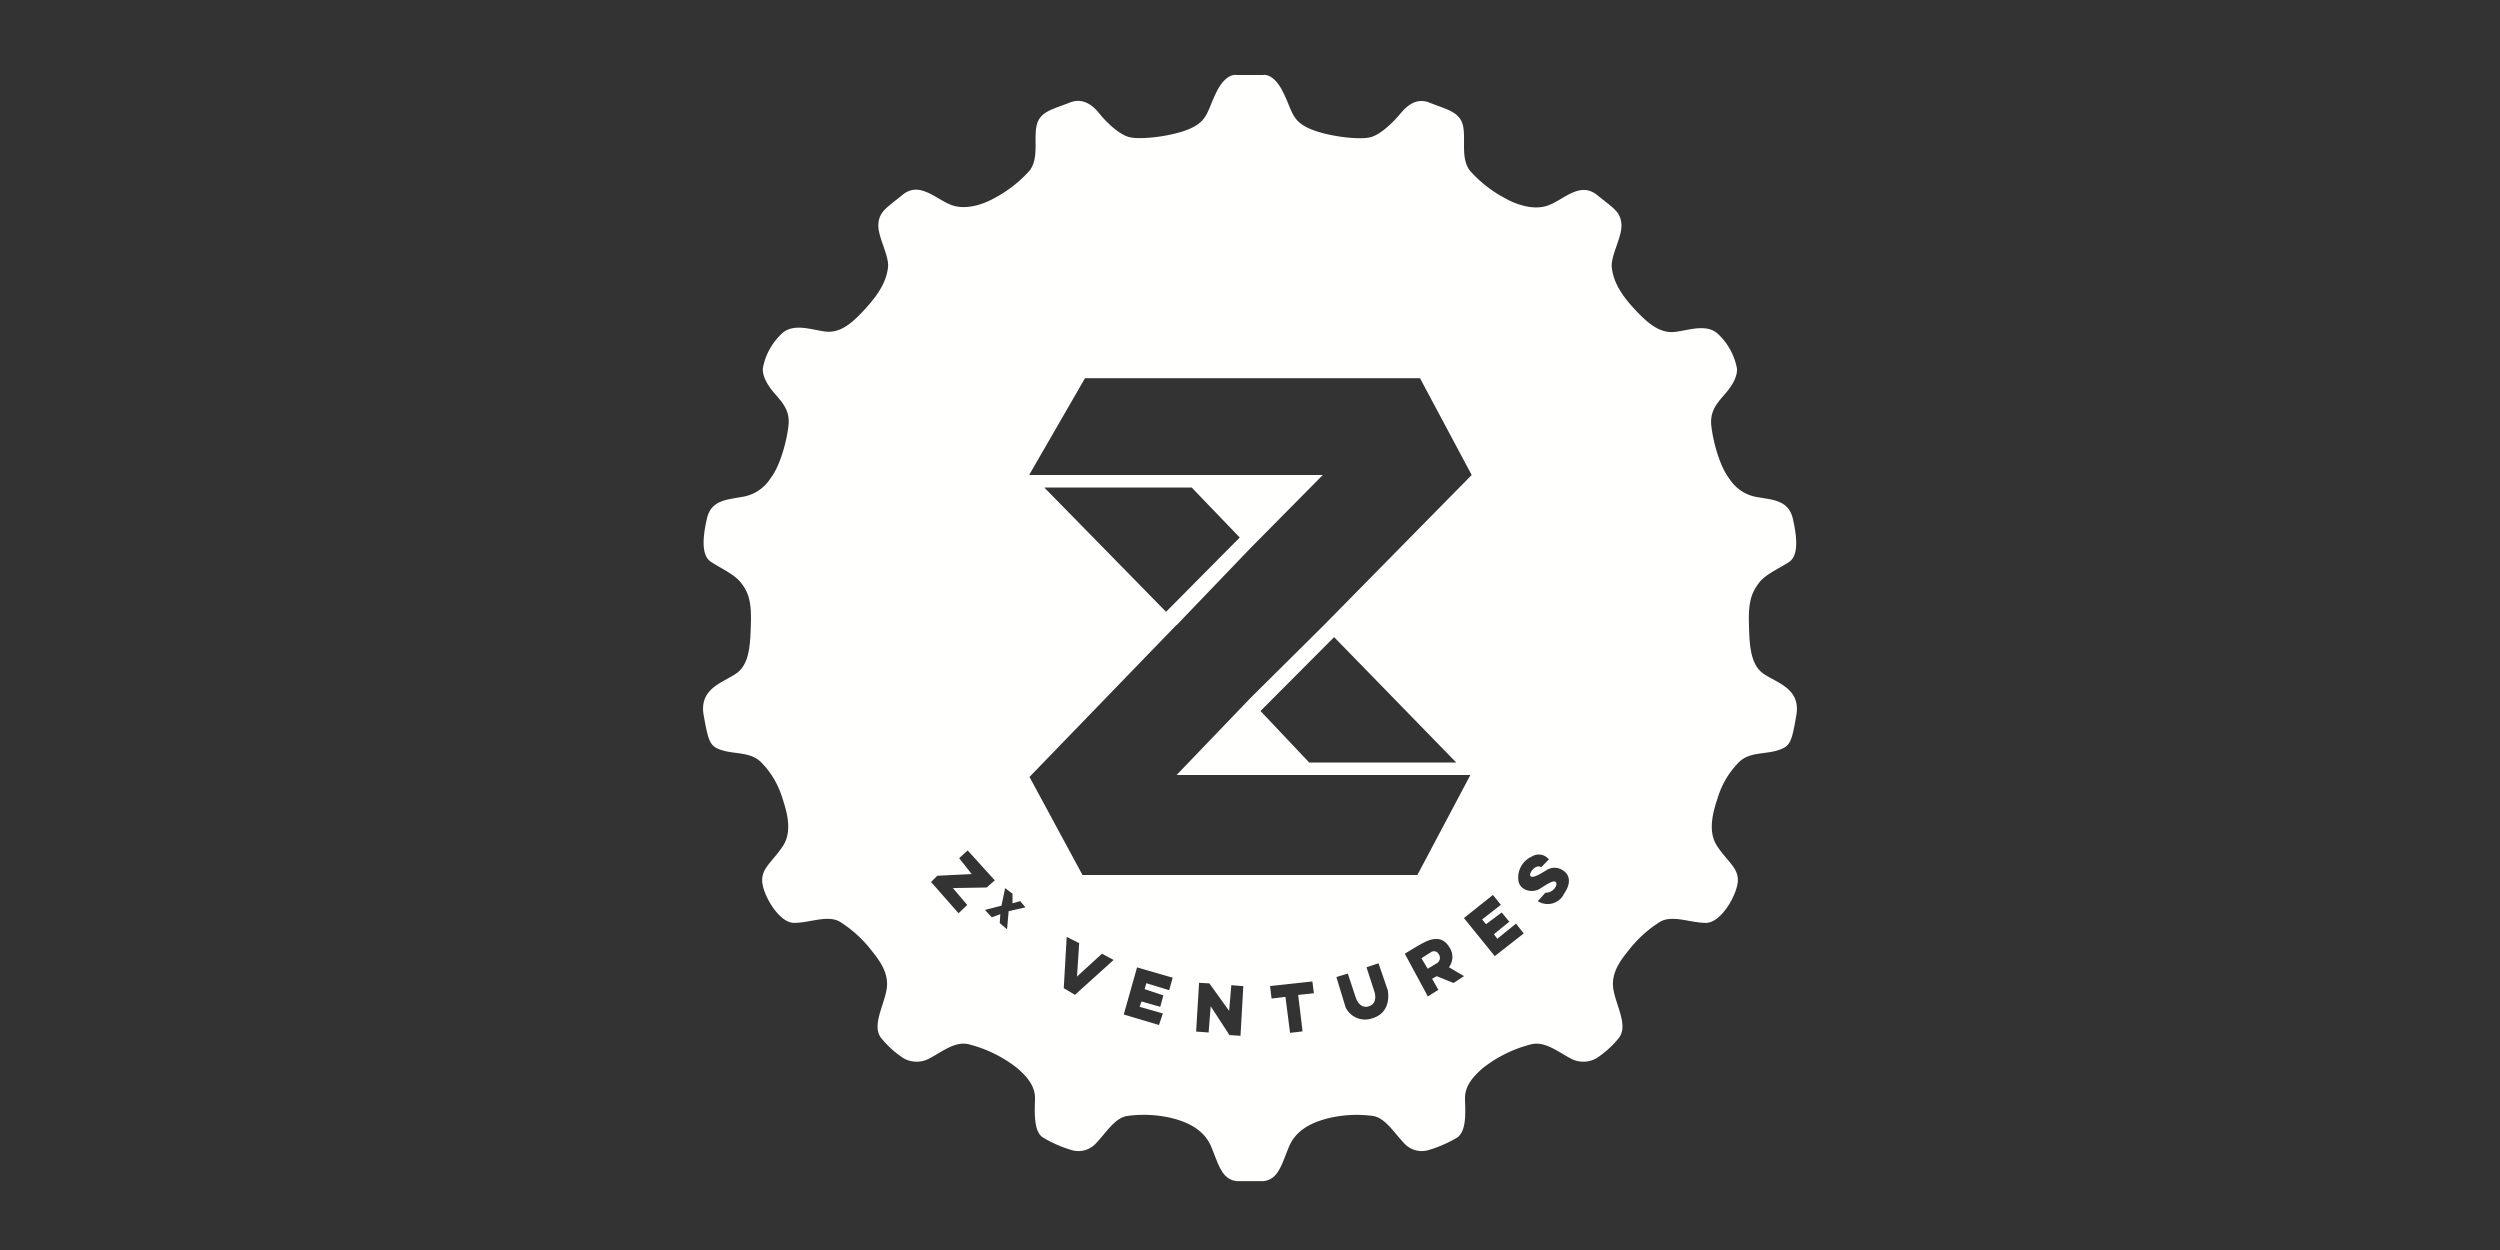 <svg id="Capa_2" data-name="Capa 2" xmlns="http://www.w3.org/2000/svg" viewBox="0 0 400 200"><rect x="0" y="0" width="400" height="200" fill="#333333" stroke="none"/><defs><style>.cls-1{fill:#fffffd;}</style></defs><title>Logos</title><path class="cls-1" d="M229,152.32l-1.57,1,1,1.68,1.57-.95a1,1,0,0,0,.21-1.36A0.85,0.85,0,0,0,229,152.32Z"/><path class="cls-1" d="M282.15,107.79c-2.16-1.51-2.25-4.76-2.33-8.33s0.62-4.88,1.65-6.24,3.25-2.28,4.79-3.31,1.27-4,.59-6.94-3.25-3-5.5-3.4a6.54,6.54,0,0,1-4.67-3c-1.51-1.92-2.6-5.94-2.87-8.45s1.09-3.78,2.39-5.32,1.8-2.87,1.71-3.87a10.15,10.15,0,0,0-3-5.47c-2.07-2-5.67-.21-7.68-0.33s-3.72-1.48-6-4-3.1-4.4-3.34-6.29,1.68-4.93,1.54-6.94-1.21-2.54-3.9-4.7-5.17.59-7.65,1.6-5.44-.18-6.91-1a20.15,20.15,0,0,1-5.76-4.46c-1.57-2-.62-5.11-1.15-7.3s-2.66-2.54-5.32-3.61-4.31,1.36-5,2.13-2.6,2.84-4.37,3.37-7.21-.12-10-1.42-2.6-2.87-4.14-5.89S202.1,12,202.1,12H197.9s-1.65-.44-3.19,2.58-1.36,4.63-4.14,5.93-8.21,1.93-10,1.4-3.83-2.74-4.37-3.38-2.3-3.2-5-2.13-4.79,1.42-5.32,3.6,0.41,5.29-1.15,7.3A20.14,20.14,0,0,1,159,31.75c-1.48.83-4.43,2-6.91,1s-5-3.75-7.65-1.6-3.75,2.69-3.9,4.7,1.77,5.05,1.54,6.94-1.06,3.72-3.34,6.29-4,3.93-6,4-5.61-1.71-7.68.33a10.15,10.15,0,0,0-3,5.47c-0.09,1,.41,2.33,1.71,3.87s2.66,2.81,2.39,5.32-1.36,6.53-2.87,8.45a6.54,6.54,0,0,1-4.67,3c-2.25.44-4.82,0.47-5.5,3.4s-0.95,5.91.59,6.94,3.75,2,4.79,3.31,1.74,2.66,1.65,6.24-0.18,6.83-2.33,8.33-6,2.39-5.23,6.71,1,5,3,5.61,4.52,0.24,6.18,1.89a13.76,13.76,0,0,1,3.34,5.53c0.62,1.92,1.83,5.35.15,7.89s-3.4,3.49-3.31,5.61,2.63,6.68,5.11,6.68,5.32-1.3,7.27-.21a19.4,19.4,0,0,1,5.05,4.55c1.18,1.48,2.93,3.61,2.48,6.29s-2.39,5.82-.89,7.77a15.66,15.66,0,0,0,3.58,3.25,4.24,4.24,0,0,0,4,.12c2.07-1.06,4.08-2.78,6.26-2.39a20.73,20.73,0,0,1,7.92,3.84c1.92,1.65,2.9,3.1,2.87,4.93S165.3,181,166.87,182a20.07,20.07,0,0,0,4.55,2,3.8,3.8,0,0,0,3.93-1.06c1.74-1.86,3-4,4.91-4.37a19.39,19.39,0,0,1,7.33.35c2.13,0.56,5,1.65,6.21,4.57s1.71,5.25,4.11,5.49h4.21c2.39-.24,2.9-2.56,4.11-5.49s4.08-4,6.21-4.55a19.4,19.4,0,0,1,7.33-.37c1.89,0.38,3.16,2.51,4.91,4.37a3.8,3.8,0,0,0,3.93,1.06,20.11,20.11,0,0,0,4.55-2c1.57-1.09,1.27-4.34,1.24-6.18s0.95-3.28,2.87-4.94a20.73,20.73,0,0,1,7.92-3.84c2.19-.38,4.2,1.33,6.26,2.39a4.24,4.24,0,0,0,4-.12,15.66,15.66,0,0,0,3.58-3.25c1.51-2-.44-5.08-0.89-7.77s1.3-4.82,2.48-6.29a19.4,19.4,0,0,1,5.05-4.55c2-1.09,4.79.21,7.27,0.21s5-4.55,5.11-6.68-1.63-3.07-3.31-5.61-0.47-6,.15-7.89a13.76,13.76,0,0,1,3.34-5.53c1.65-1.65,4.11-1.24,6.18-1.89s2.25-1.3,3-5.61S284.31,109.29,282.15,107.79Zm-127.39,37-1.39,1.33-4.4-5,1-1,5.5-.27-2-2.54,1.36-1.24,4.34,4.79L157.87,142l-5.41.09Zm6.62,1-0.25,2.9-1.17-1,0.09-1.42-1.36.5-1.09-1.18,2.63-.68,0.59-2.81,1.18,0.89v1.54l1.24-.35,0.83,1ZM172,159.17l-1.8-1.06,0.47-8.21,2,1-0.35,5.35,4-3.66,1.86,1Zm15.07-.74-3.66-1.12-0.27.95,3,1-0.5,1.83-3-.86-0.3.86,3.72,1.06L185.44,164l-5.64-1.68,2.13-7.54,5.7,1.65Zm11.41,7.3-1.77-.12-3-4.61-0.33,4.2-2-.15,0.47-7.8,1.65,0.09,3.16,4.4,0.35-4.11,1.92,0.15Zm9.93-.71-2,.24-0.74-5.76-2.22.27-0.24-2,6.77-.74,0.24,1.89-2.51.27Zm11.26-2.13a3.45,3.45,0,0,1-4.37-1.71l-1.48-4.85,1.83-.56,1.27,3.84s0.59,1.92,2.13,1.39,0.83-2.42.83-2.42l-1.24-3.81,1.92-.65,1.48,4.31S222.82,161.89,219.66,162.9ZM173.2,140l-8.48-15.69L188.23,100h0.05L200,87.78h0L211.65,76H164.72V75.9l8.88-15.39H174l53.2,0L235.47,76l-23.62,24h0L200,111.76v0L188.26,124h47l-8.48,16H173.2Zm-6.12-62h23.59l7.69,8L186.57,97.89ZM233,122H209.47l-7.79-8.24,11.78-11.82Zm-0.43,35.28-2.69-1.09-0.74.41,1,1.77-1.68,1.06-3.69-6.83s2.3-1.45,3.31-1.92,2.69-1,3.81.86a2.75,2.75,0,0,1-.06,3.22l2.42,1.42Zm6.59-4.3-4.93-6.09,4.64-3.7,1.27,1.58-3,2.34,0.62,0.76,2.52-1.87,1.21,1.47-2.46,2,0.53,0.74,3-2.43,1.24,1.57Zm11-9.79a2.94,2.94,0,0,1-4.11,1l1.21-1.36c1.18,0.06,2-1.15,1.71-1.63s-1.21.12-2.51,0.95-3.16.33-3.49-1.09a3.67,3.67,0,0,1,2.1-4,2.08,2.08,0,0,1,2.75.44l-1.21,1.24c-1-.56-2.16,1.15-1.68,1.48s1.86-.62,2.72-1.12a2.37,2.37,0,0,1,2.36.12C250.57,139.55,251.93,140.68,250.12,143.19Z"/></svg>